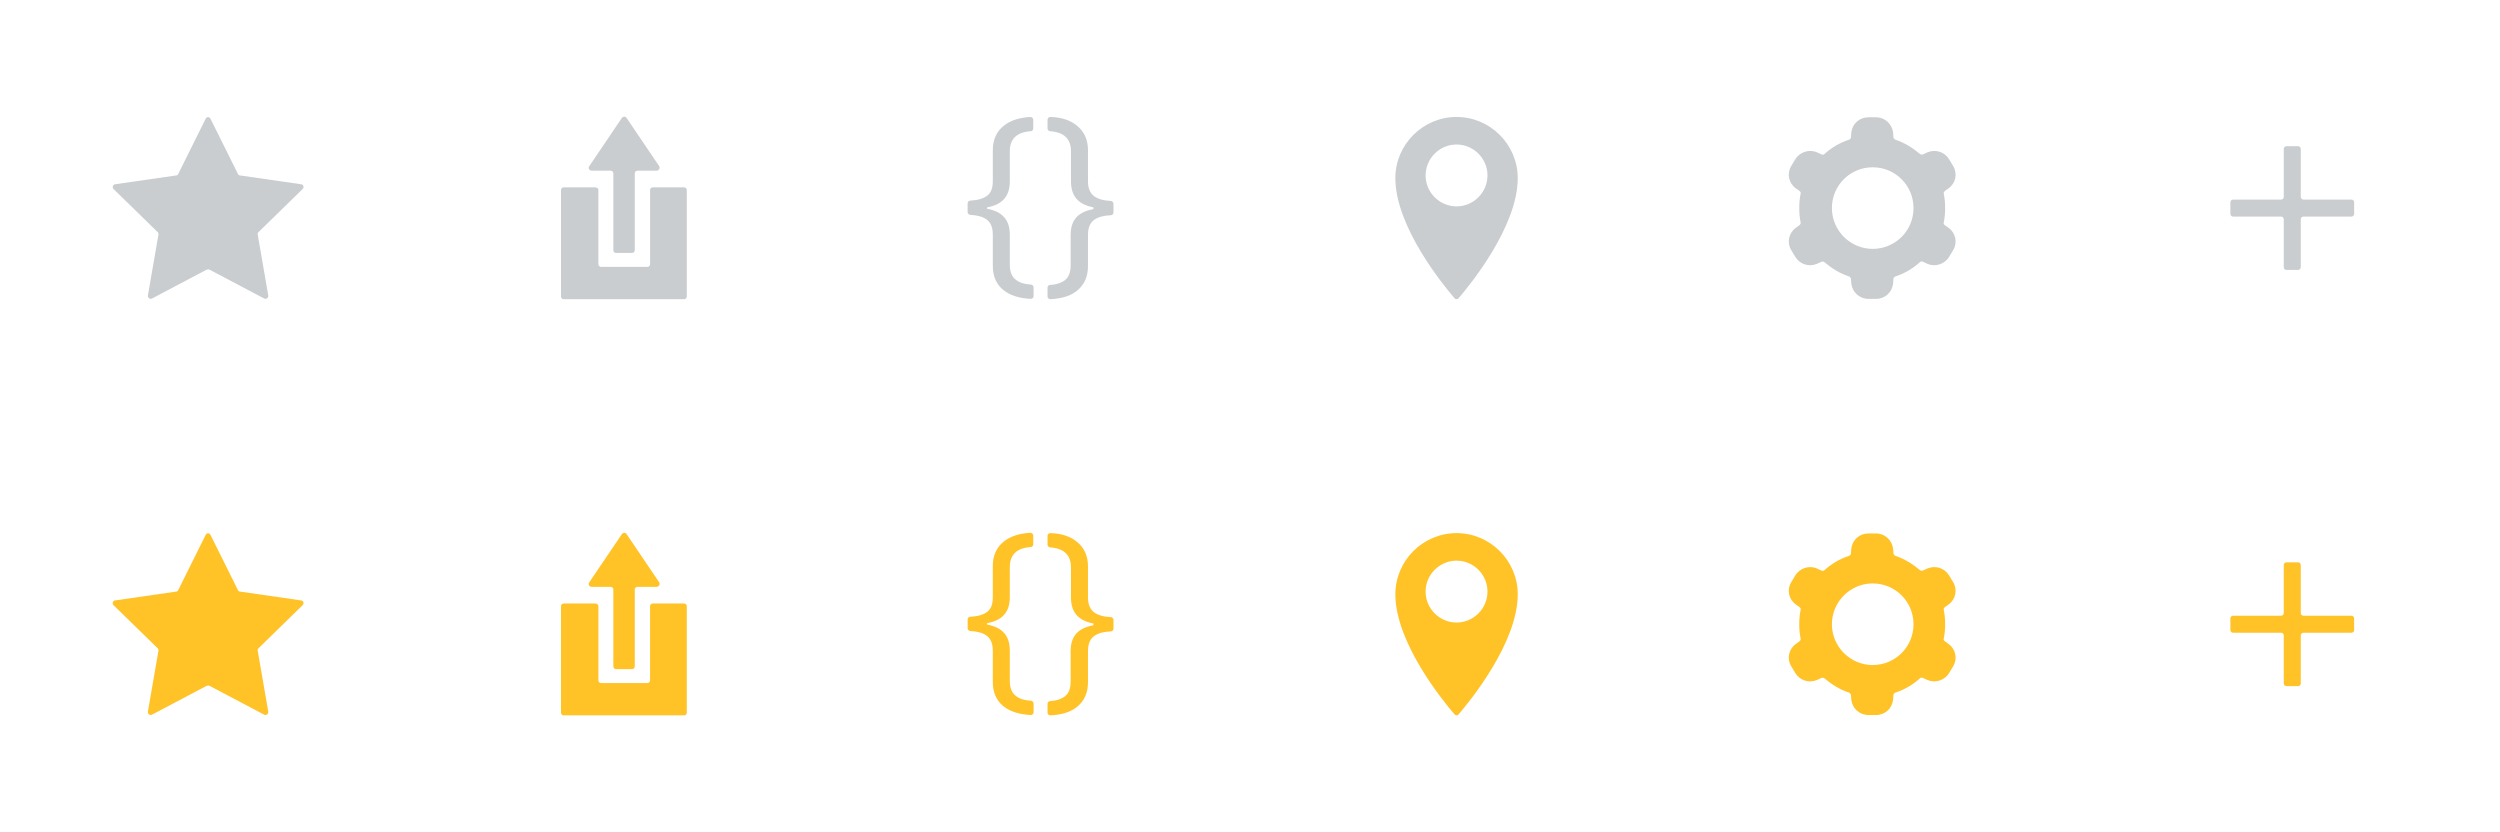 <?xml version="1.0" encoding="utf-8"?>
<!-- Generator: Adobe Illustrator 18.1.1, SVG Export Plug-In . SVG Version: 6.00 Build 0)  -->
<!DOCTYPE svg PUBLIC "-//W3C//DTD SVG 1.1//EN" "http://www.w3.org/Graphics/SVG/1.1/DTD/svg11.dtd">
<svg version="1.1" xmlns="http://www.w3.org/2000/svg" xmlns:xlink="http://www.w3.org/1999/xlink" x="0px" y="0px"
	 viewBox="0 273.8 735.3 244.8" enable-background="new 0 273.8 735.3 244.8" xml:space="preserve">
<g id="Layer_1" display="none">
	<rect y="396.2" display="inline" fill="#FFCC00" width="122.4" height="122.4"/>
	<rect x="-122.4" y="273.8" display="inline" fill="none" stroke="#FFCC00" stroke-miterlimit="10" width="857.8" height="122.4"/>
	<rect x="122.4" y="396.2" display="inline" fill="#FFCC00" width="122.4" height="122.4"/>
	<rect x="244.8" y="396.2" display="inline" fill="#FFCC00" width="122.4" height="122.4"/>
	<rect x="367.2" y="396.2" display="inline" fill="#FFCC00" width="122.4" height="122.4"/>
	<rect x="489.6" y="396.2" display="inline" fill="#FFCC00" width="122.4" height="122.4"/>
	<rect x="613" y="396.2" display="inline" fill="#FFCC00" width="122.4" height="122.4"/>
	<rect x="-232.7" y="273.4" display="inline" fill="#FFCC00" width="1078.4" height="22.9"/>
	<rect x="-232.7" y="373.6" display="inline" fill="#FFCC00" width="1078.4" height="22.9"/>
</g>
<g id="Layer_2_1_">
	<g>
		<path fill="#C9CDCF" d="M61.9,308.7L70,325c0.1,0.2,0.3,0.4,0.6,0.4l18,2.6c0.7,0.1,0.9,0.9,0.4,1.4l-13,12.7
			c-0.2,0.2-0.3,0.5-0.2,0.7l3.1,17.9c0.1,0.7-0.6,1.2-1.2,0.9l-16.1-8.5c-0.2-0.1-0.5-0.1-0.8,0l-16.1,8.5
			c-0.6,0.3-1.3-0.2-1.2-0.9l3.1-17.9c0-0.3,0-0.5-0.2-0.7l-13-12.7c-0.5-0.5-0.2-1.3,0.4-1.4l18-2.6c0.3,0,0.5-0.2,0.6-0.4
			l8.1-16.3C60.8,308.1,61.6,308.1,61.9,308.7z"/>
		<path fill="#C9CDCF" d="M572.1,335c0-1.4-0.1-2.8-0.4-4.2c-0.1-0.3,0.1-0.6,0.3-0.8l1.1-0.8c2.1-1.5,2.7-4.3,1.4-6.5l-1.2-2
			c-1.3-2.2-4-3.1-6.4-2.1l-1.3,0.6c-0.3,0.1-0.6,0.1-0.9-0.1c-2.1-1.8-4.5-3.3-7.2-4.2c-0.3-0.1-0.5-0.4-0.6-0.7l-0.1-1.4
			c-0.3-2.5-2.4-4.5-5-4.5h-2.3c-2.6,0-4.7,1.9-5,4.5l-0.1,1.4c0,0.3-0.3,0.6-0.6,0.7c-2.7,0.9-5.1,2.3-7.2,4.2
			c-0.2,0.2-0.6,0.3-0.9,0.1l-1.3-0.6c-2.3-1-5.1-0.1-6.4,2.1l-1.2,2c-1.3,2.2-0.7,5,1.4,6.5l1.1,0.8c0.3,0.2,0.4,0.5,0.3,0.8
			c-0.3,1.4-0.4,2.7-0.4,4.2s0.1,2.8,0.4,4.2c0.1,0.3-0.1,0.6-0.3,0.8l-1.1,0.8c-2.1,1.5-2.7,4.3-1.4,6.5l1.2,2
			c1.3,2.2,4,3.1,6.4,2.1l1.3-0.6c0.3-0.1,0.6-0.1,0.9,0.1c2.1,1.8,4.5,3.3,7.2,4.2c0.3,0.1,0.5,0.4,0.6,0.7l0.1,1.4
			c0.3,2.5,2.4,4.5,5,4.5h2.3c2.6,0,4.7-1.9,5-4.5l0.1-1.4c0-0.3,0.3-0.6,0.6-0.7c2.7-0.9,5.1-2.3,7.2-4.2c0.2-0.2,0.6-0.3,0.9-0.1
			l1.3,0.6c2.3,1,5.1,0.1,6.4-2.1l1.2-2c1.3-2.2,0.7-5-1.4-6.5L572,340c-0.3-0.2-0.4-0.5-0.3-0.8C572,337.8,572.1,336.4,572.1,335z
			 M562.8,335c0,6.7-5.4,12-12,12s-12-5.4-12-12c0-6.7,5.4-12,12-12S562.8,328.3,562.8,335z"/>
		<g>
			<path fill="#C9CDCF" d="M193.9,322.7l-9.6-14.2c-0.3-0.5-1-0.5-1.4,0l-9.6,14.2c-0.4,0.5,0,1.3,0.7,1.3h5.6
				c0.5,0,0.8,0.4,0.8,0.8v22.6c0,0.5,0.4,0.8,0.8,0.8h4.7c0.5,0,0.8-0.4,0.8-0.8v-22.6c0-0.5,0.4-0.8,0.8-0.8h5.6
				C193.8,324,194.2,323.3,193.9,322.7z"/>
			<path fill="#C9CDCF" d="M176,329.7v21.8c0,0.5,0.4,0.8,0.8,0.8h13.6c0.5,0,0.8-0.4,0.8-0.8v-21.8c0-0.5,0.4-0.8,0.8-0.8h9.2
				c0.5,0,0.8,0.4,0.8,0.8v31.3c0,0.5-0.4,0.8-0.8,0.8h-35.4c-0.5,0-0.8-0.4-0.8-0.8v-31.3c0-0.5,0.4-0.8,0.8-0.8h9.2
				C175.6,328.9,176,329.2,176,329.7z"/>
		</g>
		<path fill="#C9CDCF" d="M428.4,308.2c-9.9,0-18,8.1-18,18c0,14.3,14.2,31.6,17.4,35.3c0.3,0.4,0.9,0.4,1.2,0
			c3.2-3.7,17.4-21,17.4-35.3C446.4,316.3,438.3,308.2,428.4,308.2z M428.4,334.5c-5,0-9.1-4.1-9.1-9.1s4.1-9.1,9.1-9.1
			s9.1,4.1,9.1,9.1S433.4,334.5,428.4,334.5z"/>
		<g>
			<path fill="#C9CDCF" d="M297,351.7c0,2,0.6,3.5,1.8,4.4c1,0.8,2.5,1.3,4.4,1.4c0.4,0,0.8,0.4,0.8,0.8v2.6c0,0.5-0.4,0.8-0.9,0.8
				c-3.4-0.2-6-1-8-2.6c-2.1-1.7-3.1-4.1-3.1-7.2v-9.1c0-2.1-0.6-3.6-1.9-4.5c-1.1-0.8-2.7-1.2-4.7-1.3c-0.4,0-0.8-0.4-0.8-0.8v-2.6
				c0-0.4,0.3-0.8,0.8-0.8c2.2-0.1,3.8-0.6,4.9-1.4c1.2-0.9,1.7-2.3,1.7-4.3V318c0-3.1,1.1-5.5,3.2-7.2c2-1.6,4.6-2.4,7.8-2.6
				c0.5,0,0.9,0.4,0.9,0.8v2.6c0,0.4-0.3,0.8-0.8,0.8c-4.1,0.3-6.1,2.3-6.1,5.9v8.9c0,4.3-2.2,6.8-6.7,7.6v0.4
				c4.5,0.8,6.7,3.3,6.7,7.6L297,351.7L297,351.7z"/>
			<path fill="#C9CDCF" d="M321.7,334.8c-4.5-0.8-6.7-3.3-6.7-7.6v-8.9c0-3.6-2-5.6-6.1-5.9c-0.4,0-0.8-0.4-0.8-0.8V309
				c0-0.5,0.4-0.8,0.9-0.8c3.3,0.1,5.9,1,7.8,2.6c2.1,1.7,3.2,4.1,3.2,7.2v9.2c0,1.9,0.6,3.4,1.8,4.3c1.1,0.8,2.7,1.3,4.9,1.4
				c0.4,0,0.8,0.4,0.8,0.8v2.6c0,0.4-0.3,0.8-0.8,0.8c-2.1,0.1-3.6,0.5-4.8,1.3c-1.3,0.9-1.9,2.4-1.9,4.5v9.1c0,3.1-1,5.4-3.1,7.2
				c-1.9,1.6-4.5,2.4-7.9,2.6c-0.5,0-0.9-0.3-0.9-0.8v-2.6c0-0.4,0.3-0.8,0.8-0.8c1.8-0.1,3.3-0.6,4.3-1.4c1.2-0.9,1.7-2.4,1.7-4.4
				v-8.9c0-2.3,0.6-4,1.7-5.2c1.1-1.2,2.8-2,5-2.4V334.8z"/>
		</g>
		<path fill="#C9CDCF" d="M691.6,332.5h-14.1c-0.5,0-0.8-0.4-0.8-0.8v-14.1c0-0.5-0.4-0.8-0.8-0.8h-3.4c-0.5,0-0.8,0.4-0.8,0.8v14.1
			c0,0.5-0.4,0.8-0.8,0.8h-14.1c-0.5,0-0.8,0.4-0.8,0.8v3.4c0,0.5,0.4,0.8,0.8,0.8h14.1c0.5,0,0.8,0.4,0.8,0.8v14.1
			c0,0.5,0.4,0.8,0.8,0.8h3.4c0.5,0,0.8-0.4,0.8-0.8v-14.1c0-0.5,0.4-0.8,0.8-0.8h14.1c0.5,0,0.8-0.4,0.8-0.8v-3.4
			C692.4,332.9,692.1,332.5,691.6,332.5z"/>
	</g>
	<g>
		<path fill="#FFC328" d="M572.1,457.4c0-1.4-0.1-2.8-0.4-4.2c-0.1-0.3,0.1-0.6,0.3-0.8l1.1-0.8c2.1-1.5,2.7-4.3,1.4-6.5l-1.2-2
			c-1.3-2.2-4-3.1-6.4-2.1l-1.3,0.6c-0.3,0.1-0.6,0.1-0.9-0.1c-2.1-1.8-4.5-3.3-7.2-4.2c-0.3-0.1-0.5-0.4-0.6-0.7l-0.1-1.4
			c-0.3-2.5-2.4-4.5-5-4.5h-2.3c-2.6,0-4.7,1.9-5,4.5l-0.1,1.4c0,0.3-0.3,0.6-0.6,0.7c-2.7,0.9-5.1,2.3-7.2,4.2
			c-0.2,0.2-0.6,0.3-0.9,0.1l-1.3-0.6c-2.3-1-5.1-0.1-6.4,2.1l-1.2,2c-1.3,2.2-0.7,5,1.4,6.5l1.1,0.8c0.3,0.2,0.4,0.5,0.3,0.8
			c-0.3,1.4-0.4,2.7-0.4,4.2s0.1,2.8,0.4,4.2c0.1,0.3-0.1,0.6-0.3,0.8l-1.1,0.8c-2.1,1.5-2.7,4.3-1.4,6.5l1.2,2
			c1.3,2.2,4,3.1,6.4,2.1l1.3-0.6c0.3-0.1,0.6-0.1,0.9,0.1c2.1,1.8,4.5,3.3,7.2,4.2c0.3,0.1,0.5,0.4,0.6,0.7l0.1,1.4
			c0.3,2.5,2.4,4.5,5,4.5h2.3c2.6,0,4.7-1.9,5-4.5l0.1-1.4c0-0.3,0.3-0.6,0.6-0.7c2.7-0.9,5.1-2.3,7.2-4.2c0.2-0.2,0.6-0.3,0.9-0.1
			l1.3,0.6c2.3,1,5.1,0.1,6.4-2.1l1.2-2c1.3-2.2,0.7-5-1.4-6.5l-1.1-0.8c-0.3-0.2-0.4-0.5-0.3-0.8
			C572,460.2,572.1,458.8,572.1,457.4z M562.8,457.4c0,6.7-5.4,12-12,12s-12-5.4-12-12s5.4-12,12-12S562.8,450.7,562.8,457.4z"/>
		<path fill="#FFC328" d="M61.9,431.1l8.1,16.3c0.1,0.2,0.3,0.4,0.6,0.4l18,2.6c0.7,0.1,0.9,0.9,0.4,1.4l-13,12.7
			c-0.2,0.2-0.3,0.5-0.2,0.7l3.1,17.9c0.1,0.7-0.6,1.2-1.2,0.9l-16.1-8.5c-0.2-0.1-0.5-0.1-0.8,0l-16.1,8.5
			c-0.6,0.3-1.3-0.2-1.2-0.9l3.1-17.9c0-0.3,0-0.5-0.2-0.7l-13-12.7c-0.5-0.5-0.2-1.3,0.4-1.4l18-2.6c0.3,0,0.5-0.2,0.6-0.4
			l8.1-16.3C60.8,430.5,61.6,430.5,61.9,431.1z"/>
		<g>
			<path fill="#FFC328" d="M193.9,445.1l-9.6-14.2c-0.3-0.5-1-0.5-1.4,0l-9.6,14.2c-0.4,0.5,0,1.3,0.7,1.3h5.6
				c0.5,0,0.8,0.4,0.8,0.8v22.6c0,0.5,0.4,0.8,0.8,0.8h4.7c0.5,0,0.8-0.4,0.8-0.8v-22.6c0-0.5,0.4-0.8,0.8-0.8h5.6
				C193.8,446.4,194.2,445.7,193.9,445.1z"/>
			<path fill="#FFC328" d="M176,452.1v21.8c0,0.5,0.4,0.8,0.8,0.8h13.6c0.5,0,0.8-0.4,0.8-0.8v-21.8c0-0.5,0.4-0.8,0.8-0.8h9.2
				c0.5,0,0.8,0.4,0.8,0.8v31.3c0,0.5-0.4,0.8-0.8,0.8h-35.4c-0.5,0-0.8-0.4-0.8-0.8v-31.3c0-0.5,0.4-0.8,0.8-0.8h9.2
				C175.6,451.3,176,451.6,176,452.1z"/>
		</g>
		<path fill="#FFC328" d="M428.4,430.6c-9.9,0-18,8.1-18,18c0,14.3,14.2,31.6,17.4,35.3c0.3,0.4,0.9,0.4,1.2,0
			c3.2-3.7,17.4-21,17.4-35.3C446.4,438.7,438.3,430.6,428.4,430.6z M428.4,456.9c-5,0-9.1-4.1-9.1-9.1s4.1-9.1,9.1-9.1
			s9.1,4.1,9.1,9.1C437.5,452.8,433.4,456.9,428.4,456.9z"/>
		<g>
			<path fill="#FFC328" d="M297,474.1c0,2,0.6,3.5,1.8,4.4c1,0.8,2.5,1.3,4.4,1.4c0.4,0,0.8,0.4,0.8,0.8v2.6c0,0.5-0.4,0.8-0.9,0.8
				c-3.4-0.2-6-1-8-2.6c-2.1-1.7-3.1-4.1-3.1-7.2v-9.1c0-2.1-0.6-3.6-1.9-4.5c-1.1-0.8-2.7-1.2-4.7-1.3c-0.4,0-0.8-0.4-0.8-0.8v-2.6
				c0-0.4,0.3-0.8,0.8-0.8c2.2-0.1,3.8-0.6,4.9-1.4c1.2-0.9,1.7-2.3,1.7-4.3v-9.2c0-3.1,1.1-5.5,3.2-7.2c2-1.6,4.6-2.4,7.8-2.6
				c0.5,0,0.9,0.4,0.9,0.8v2.6c0,0.4-0.3,0.8-0.8,0.8c-4.1,0.3-6.1,2.3-6.1,5.9v8.9c0,4.3-2.2,6.8-6.7,7.6v0.4
				c4.5,0.8,6.7,3.3,6.7,7.6L297,474.1L297,474.1z"/>
			<path fill="#FFC328" d="M321.7,457.2c-4.5-0.8-6.7-3.3-6.7-7.6v-8.9c0-3.6-2-5.6-6.1-5.9c-0.4,0-0.8-0.4-0.8-0.8v-2.6
				c0-0.5,0.4-0.8,0.9-0.8c3.3,0.1,5.9,1,7.8,2.6c2.1,1.7,3.2,4.1,3.2,7.2v9.2c0,1.9,0.6,3.4,1.8,4.3c1.1,0.8,2.7,1.3,4.9,1.4
				c0.4,0,0.8,0.4,0.8,0.8v2.6c0,0.4-0.3,0.8-0.8,0.8c-2.1,0.1-3.6,0.5-4.8,1.3c-1.3,0.9-1.9,2.4-1.9,4.5v9.1c0,3.1-1,5.4-3.1,7.2
				c-1.9,1.6-4.5,2.4-7.9,2.6c-0.5,0-0.9-0.3-0.9-0.8v-2.6c0-0.4,0.3-0.8,0.8-0.8c1.8-0.1,3.3-0.6,4.3-1.4c1.2-0.9,1.7-2.4,1.7-4.4
				v-8.9c0-2.3,0.6-4,1.7-5.2c1.1-1.2,2.8-2,5-2.4V457.2z"/>
		</g>
		<path fill="#FFC328" d="M691.6,454.9h-14.1c-0.5,0-0.8-0.4-0.8-0.8V440c0-0.5-0.4-0.8-0.8-0.8h-3.4c-0.5,0-0.8,0.4-0.8,0.8v14.1
			c0,0.5-0.4,0.8-0.8,0.8h-14.1c-0.5,0-0.8,0.4-0.8,0.8v3.4c0,0.5,0.4,0.8,0.8,0.8h14.1c0.5,0,0.8,0.4,0.8,0.8v14.1
			c0,0.5,0.4,0.8,0.8,0.8h3.4c0.5,0,0.8-0.4,0.8-0.8v-14.1c0-0.5,0.4-0.8,0.8-0.8h14.1c0.5,0,0.8-0.4,0.8-0.8v-3.4
			C692.4,455.3,692.1,454.9,691.6,454.9z"/>
	</g>
</g>
</svg>
